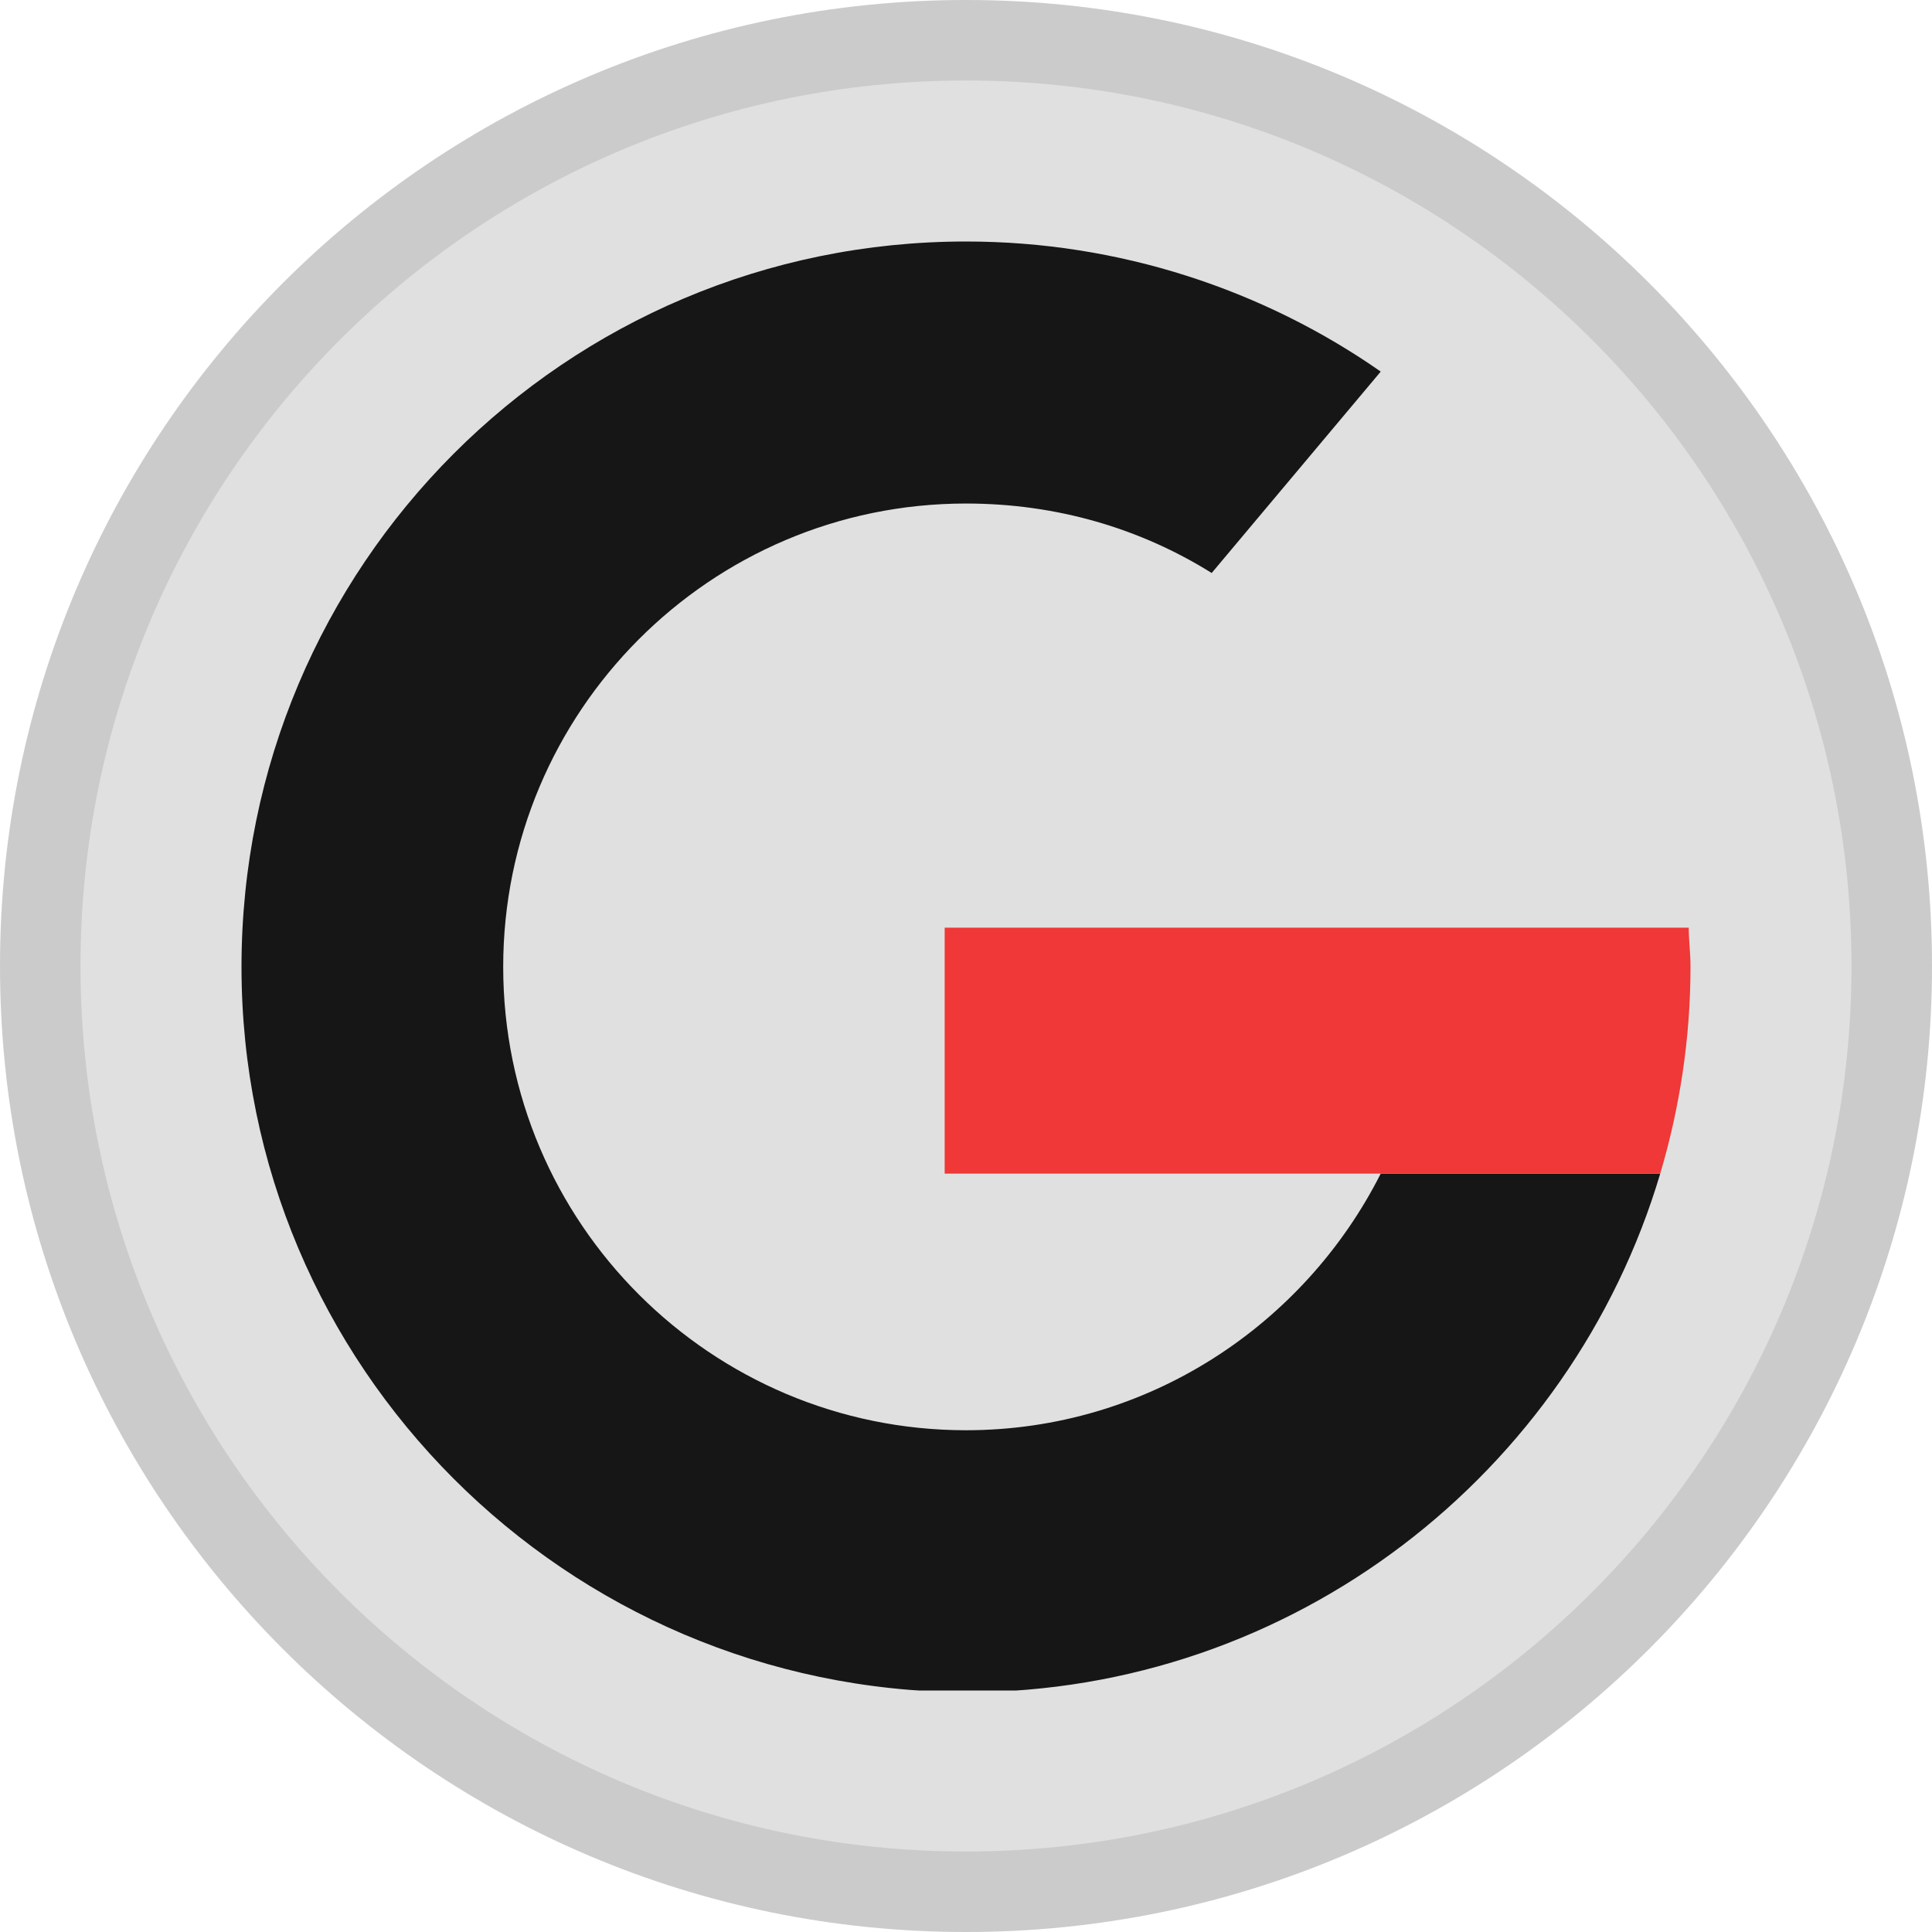 <svg xmlns="http://www.w3.org/2000/svg" width="24" height="24" fill="none" viewBox="0 0 24 24"><path fill="#E0E0E0" d="M12 24C18.627 24 24 18.627 24 12C24 5.373 18.627 0 12 0C5.373 0 0 5.373 0 12C0 18.627 5.373 24 12 24Z"/><path stroke="#000" stroke-opacity=".097" d="M23.5 12C23.5 18.351 18.351 23.5 12 23.5C5.649 23.5 0.5 18.351 0.5 12C0.5 5.649 5.649 0.5 12 0.5C18.351 0.5 23.5 5.649 23.5 12Z"/><g clip-path="url(#clip0)"><path fill="#161616" d="M20.624 14.579C19.518 18.299 16.069 21.022 12 21.022C7.025 21 3 16.971 3 12.011C3 7.03 7.025 3 12 3C13.902 3 15.693 3.598 17.152 4.616L15.052 7.118C14.167 6.565 13.128 6.255 12 6.255C8.816 6.255 6.251 8.845 6.251 12.011C6.251 15.199 8.838 17.767 12 17.767C14.255 17.767 16.201 16.461 17.152 14.579H20.624V14.579Z"/><path fill="#EF3837" d="M21 12.011C21 12.897 20.867 13.76 20.624 14.579H11.735V11.524H20.978C20.978 11.679 21 11.834 21 12.011Z"/></g><defs><clipPath id="clip0"><rect width="18" height="18" fill="#fff" transform="translate(3 3)"/></clipPath></defs></svg>